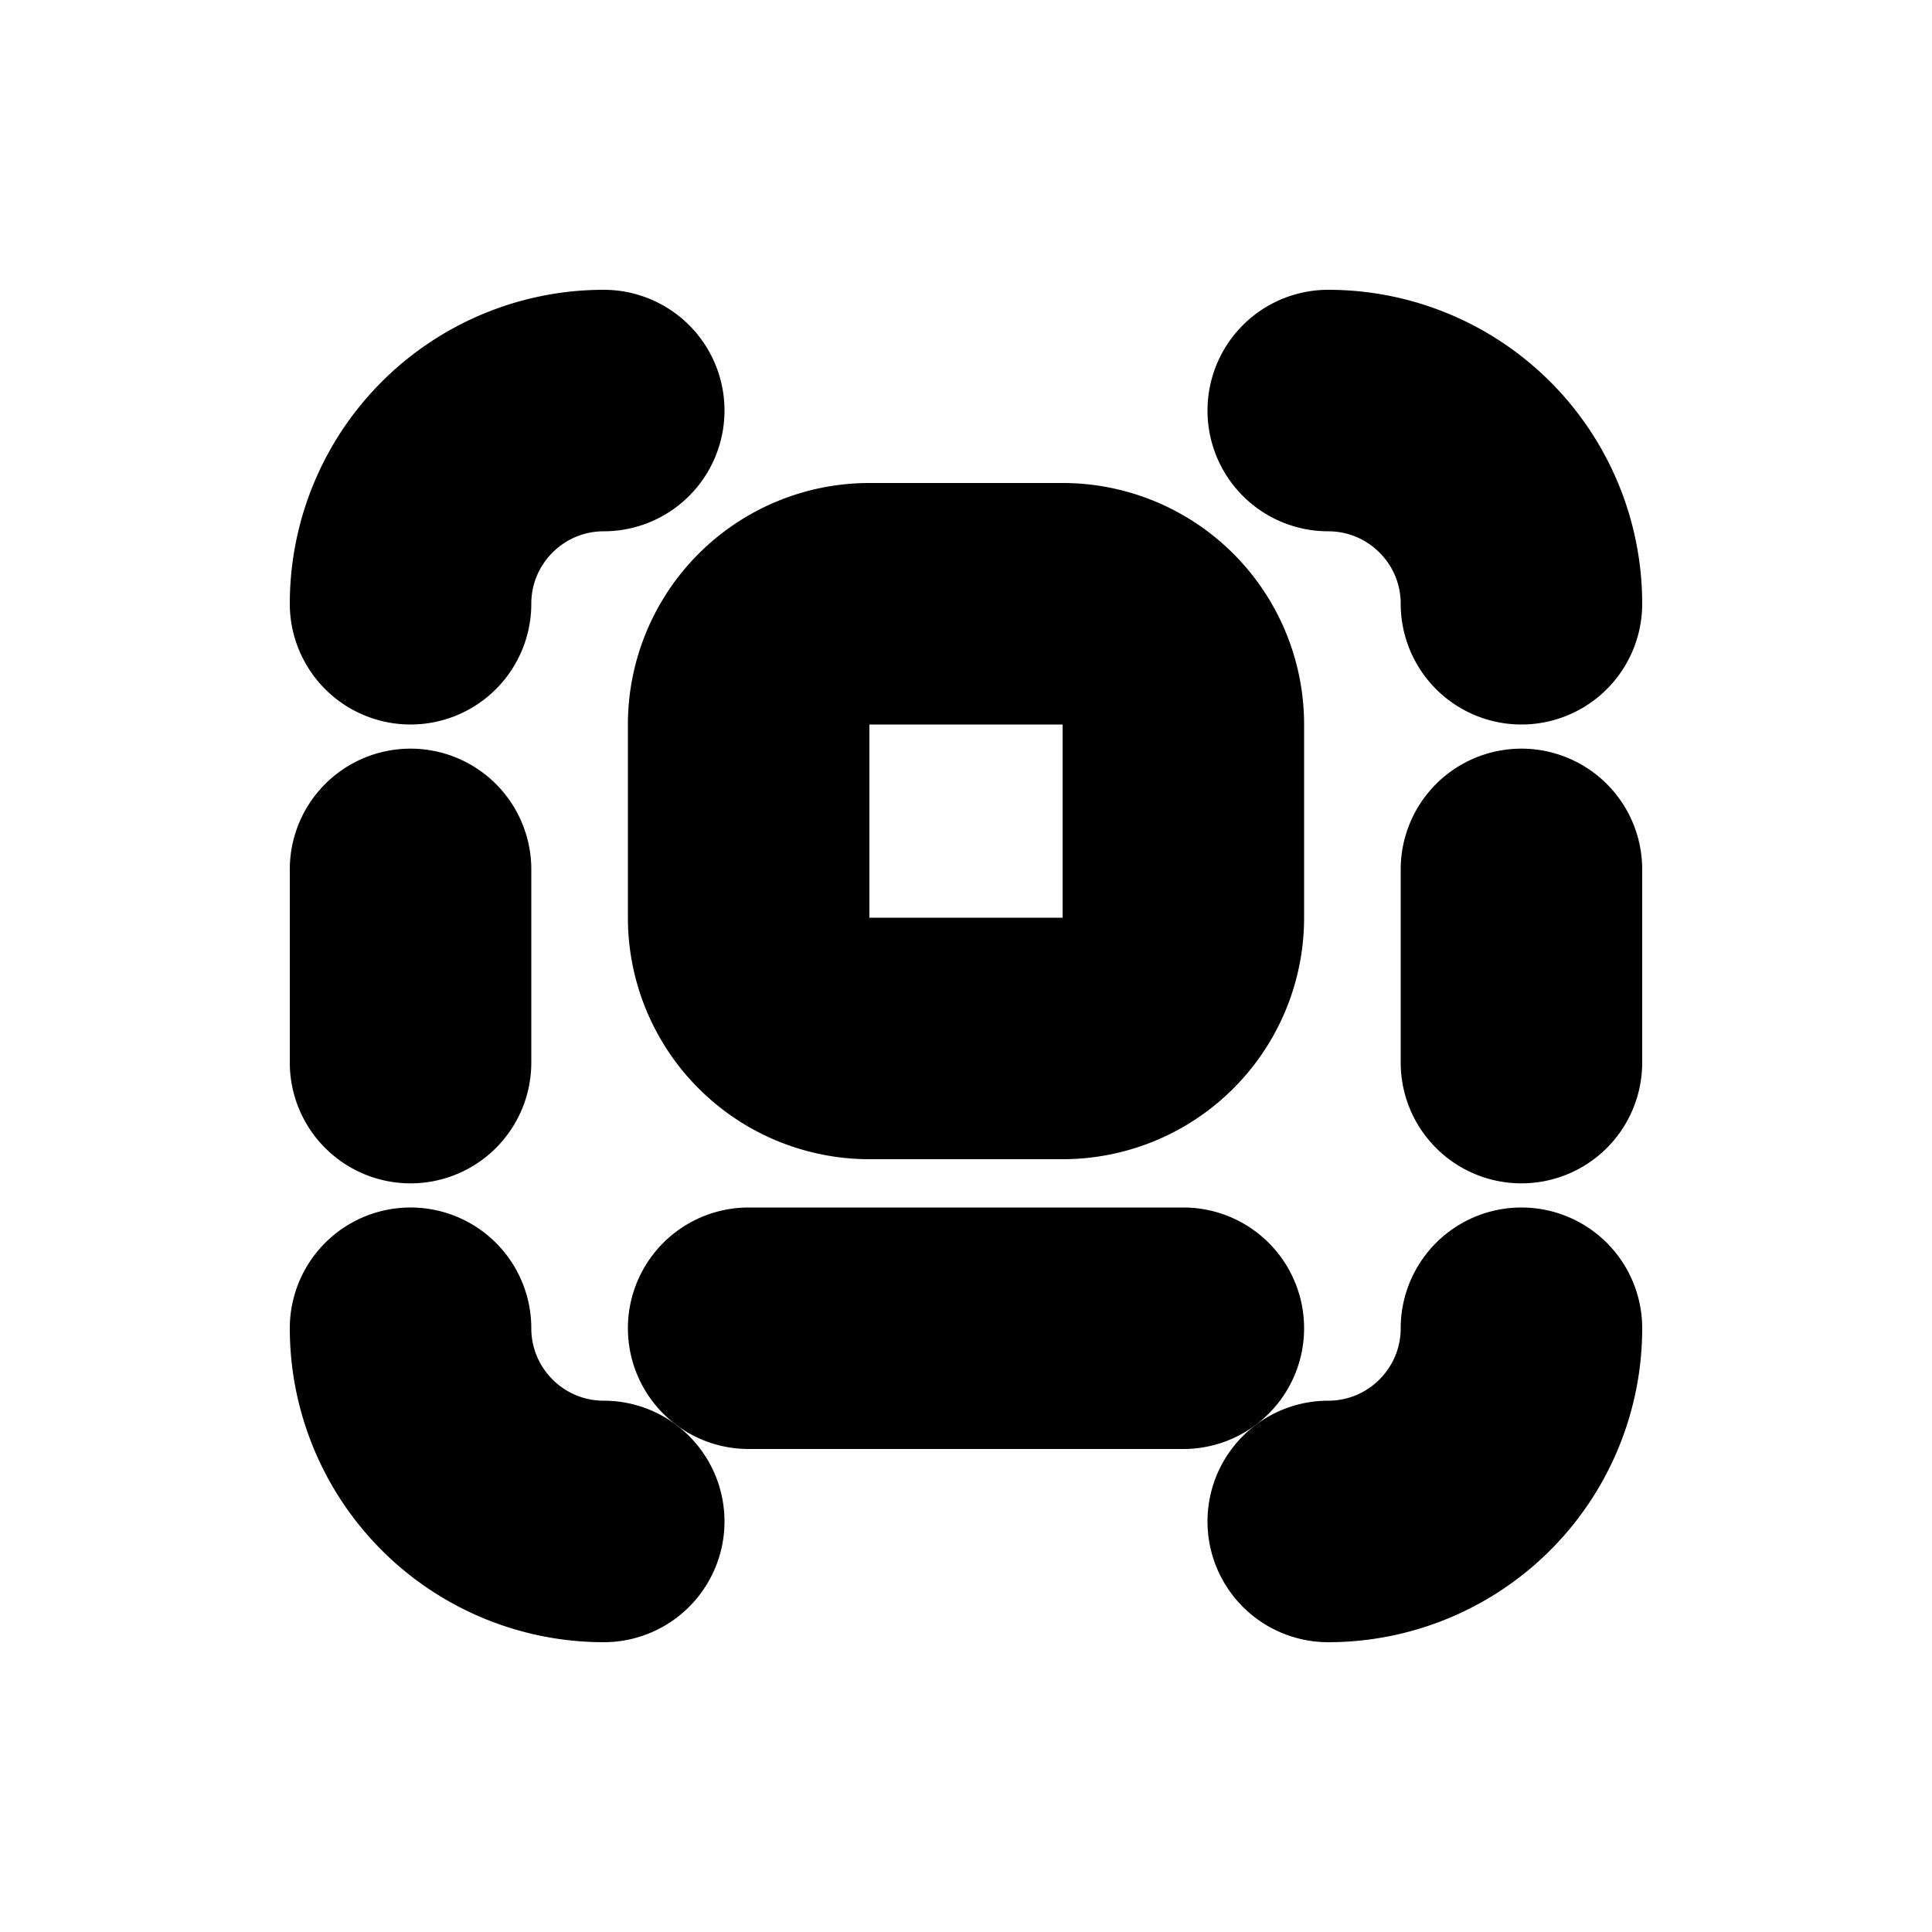 <svg xmlns="http://www.w3.org/2000/svg" viewBox="0 0 20 20" fill="currentColor" stroke="currentColor"><path d="M6.25 3.5A2.75 2.75 0 0 0 3.5 6.25a.75.75 0 0 0 1.5 0C5 5.56 5.56 5 6.25 5a.75.75 0 0 0 0-1.5M16.5 6.25a2.75 2.75 0 0 0-2.75-2.75.75.75 0 0 0 0 1.5c.69 0 1.25.56 1.25 1.25a.75.75 0 0 0 1.5 0M16.5 13.75a2.75 2.75 0 0 1-2.75 2.75.75.75 0 0 1 0-1.5c.69 0 1.25-.56 1.25-1.25a.75.75 0 0 1 1.5 0M3.5 13.75a2.75 2.75 0 0 0 2.75 2.75.75.75 0 0 0 0-1.5C5.56 15 5 14.44 5 13.75a.75.75 0 0 0-1.5 0M15.75 11.75A.75.75 0 0 1 15 11V9a.75.75 0 0 1 1.5 0v2a.75.75 0 0 1-.75.75M3.5 11A.75.75 0 0 0 5 11V9a.75.75 0 0 0-1.5 0z"/><path fill-rule="evenodd" d="M9 5.5a2 2 0 0 0-2 2v2a2 2 0 0 0 2 2h2a2 2 0 0 0 2-2v-2a2 2 0 0 0-2-2zM11 7H9a.5.5 0 0 0-.5.5v2a.5.5 0 0 0 .5.5h2a.5.5 0 0 0 .5-.5v-2A.5.5 0 0 0 11 7"/><path d="M7.75 13a.75.75 0 0 0 0 1.5h4.5a.75.75 0 0 0 0-1.5z"/></svg>